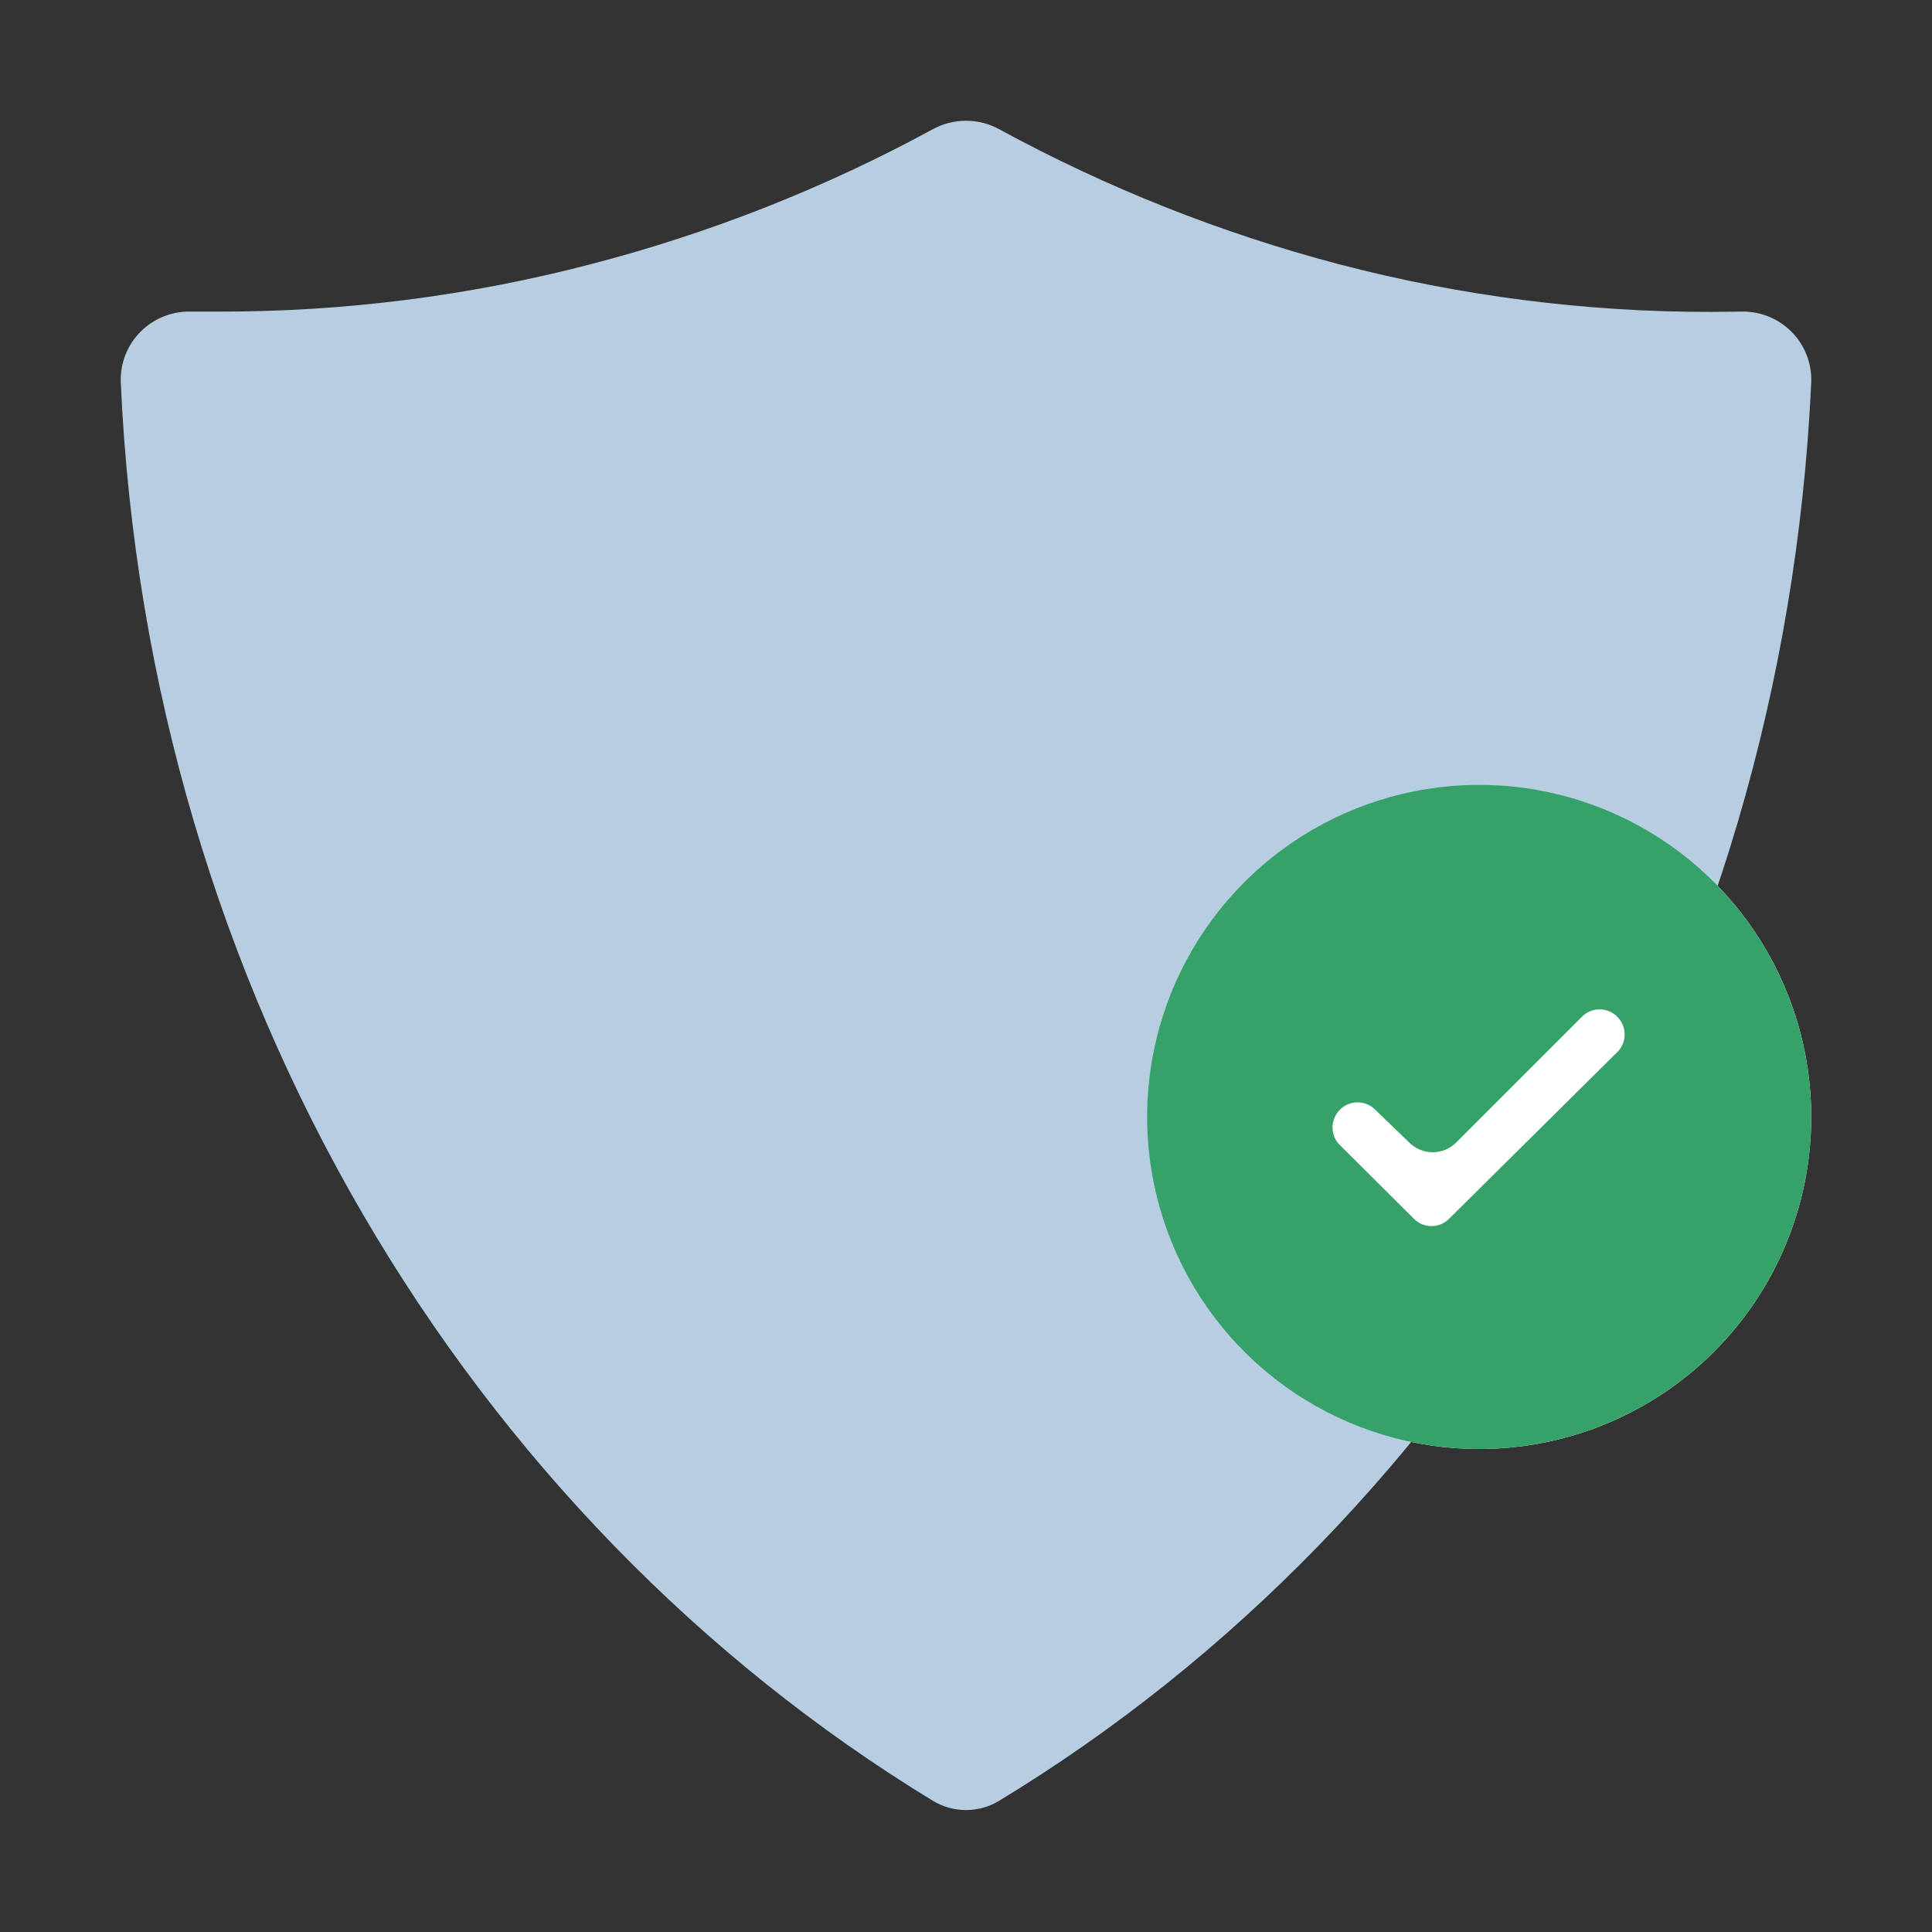 <svg viewBox="0 0 32 32" fill="none" xmlns="http://www.w3.org/2000/svg">
    <rect x="0" y="0" width="32" height="32" fill="#333333" stroke="none"/>
    <defs>
        <style>
            .base {
                fill: #b7cde1;
            }

            .primary {
                fill: #36a168;
            }

            .secondary {
                fill: #ffffff;
            }

            .mix-blend-multiply {
                mix-blend-mode: multiply;
            }
        </style>
    </defs>
    <g class="mix-blend-multiply">
        <path
            d="M24.5 24C23.412 24 22.349 23.677 21.444 23.073C20.54 22.469 19.835 21.61 19.419 20.605C19.002 19.6 18.893 18.494 19.106 17.427C19.318 16.36 19.842 15.38 20.611 14.611C21.38 13.842 22.36 13.318 23.427 13.106C24.494 12.893 25.6 13.002 26.605 13.419C27.61 13.835 28.469 14.54 29.073 15.444C29.677 16.349 30 17.412 30 18.5C30 19.959 29.421 21.358 28.389 22.389C27.358 23.421 25.959 24 24.5 24V24Z"
            class="secondary"
        />
    </g>
    <path
        d="M28.83 5.161C28.985 5.156 29.139 5.182 29.283 5.239C29.427 5.295 29.558 5.381 29.668 5.49C29.778 5.599 29.864 5.73 29.921 5.874C29.978 6.017 30.005 6.172 30 6.326C29.535 16.456 24.24 25.161 16.55 29.826C16.384 29.927 16.194 29.98 16 29.98C15.806 29.98 15.616 29.927 15.45 29.826C7.76 25.141 2.45 16.436 2 6.326C1.995 6.172 2.022 6.017 2.079 5.874C2.136 5.73 2.222 5.599 2.332 5.49C2.442 5.381 2.573 5.295 2.717 5.239C2.861 5.182 3.015 5.156 3.17 5.161H3.615C5.697 5.165 7.771 4.902 9.785 4.376C11.754 3.865 13.653 3.117 15.44 2.146C15.611 2.05 15.804 2 16 2C16.196 2 16.389 2.05 16.56 2.146C18.335 3.112 20.221 3.861 22.175 4.376C24.189 4.903 26.263 5.169 28.345 5.166L28.83 5.161Z"
        class="base"
    />
    <g class="mix-blend-multiply">
        <g class="mix-blend-multiply">
            <path
                d="M24.5 24C23.412 24 22.349 23.677 21.444 23.073C20.54 22.469 19.835 21.61 19.419 20.605C19.002 19.6 18.893 18.494 19.106 17.427C19.318 16.36 19.842 15.38 20.611 14.611C21.38 13.842 22.36 13.318 23.427 13.106C24.494 12.893 25.6 13.002 26.605 13.419C27.61 13.835 28.469 14.54 29.073 15.444C29.677 16.349 30 17.412 30 18.5C30 19.959 29.421 21.358 28.389 22.389C27.358 23.421 25.959 24 24.5 24V24Z"
                class="primary"
            />
        </g>
    </g>
    <path
        fill-rule="evenodd"
        clip-rule="evenodd"
        d="M23.34 18.923C23.391 18.974 23.452 19.015 23.519 19.043C23.586 19.07 23.657 19.085 23.73 19.085C23.802 19.085 23.874 19.07 23.941 19.043C24.008 19.015 24.069 18.974 24.12 18.923L26.225 16.818C26.304 16.75 26.406 16.715 26.511 16.719C26.615 16.723 26.714 16.767 26.787 16.84C26.861 16.914 26.904 17.013 26.909 17.117C26.913 17.221 26.878 17.323 26.81 17.403L24 20.188C23.962 20.226 23.917 20.256 23.867 20.277C23.817 20.297 23.764 20.308 23.71 20.308C23.656 20.308 23.603 20.297 23.553 20.277C23.503 20.256 23.458 20.226 23.42 20.188L22.17 18.943C22.102 18.863 22.067 18.761 22.071 18.657C22.076 18.553 22.119 18.454 22.193 18.38C22.266 18.307 22.365 18.263 22.469 18.259C22.574 18.255 22.675 18.29 22.755 18.358L23.34 18.923Z"
        class="secondary"
    />
</svg>
